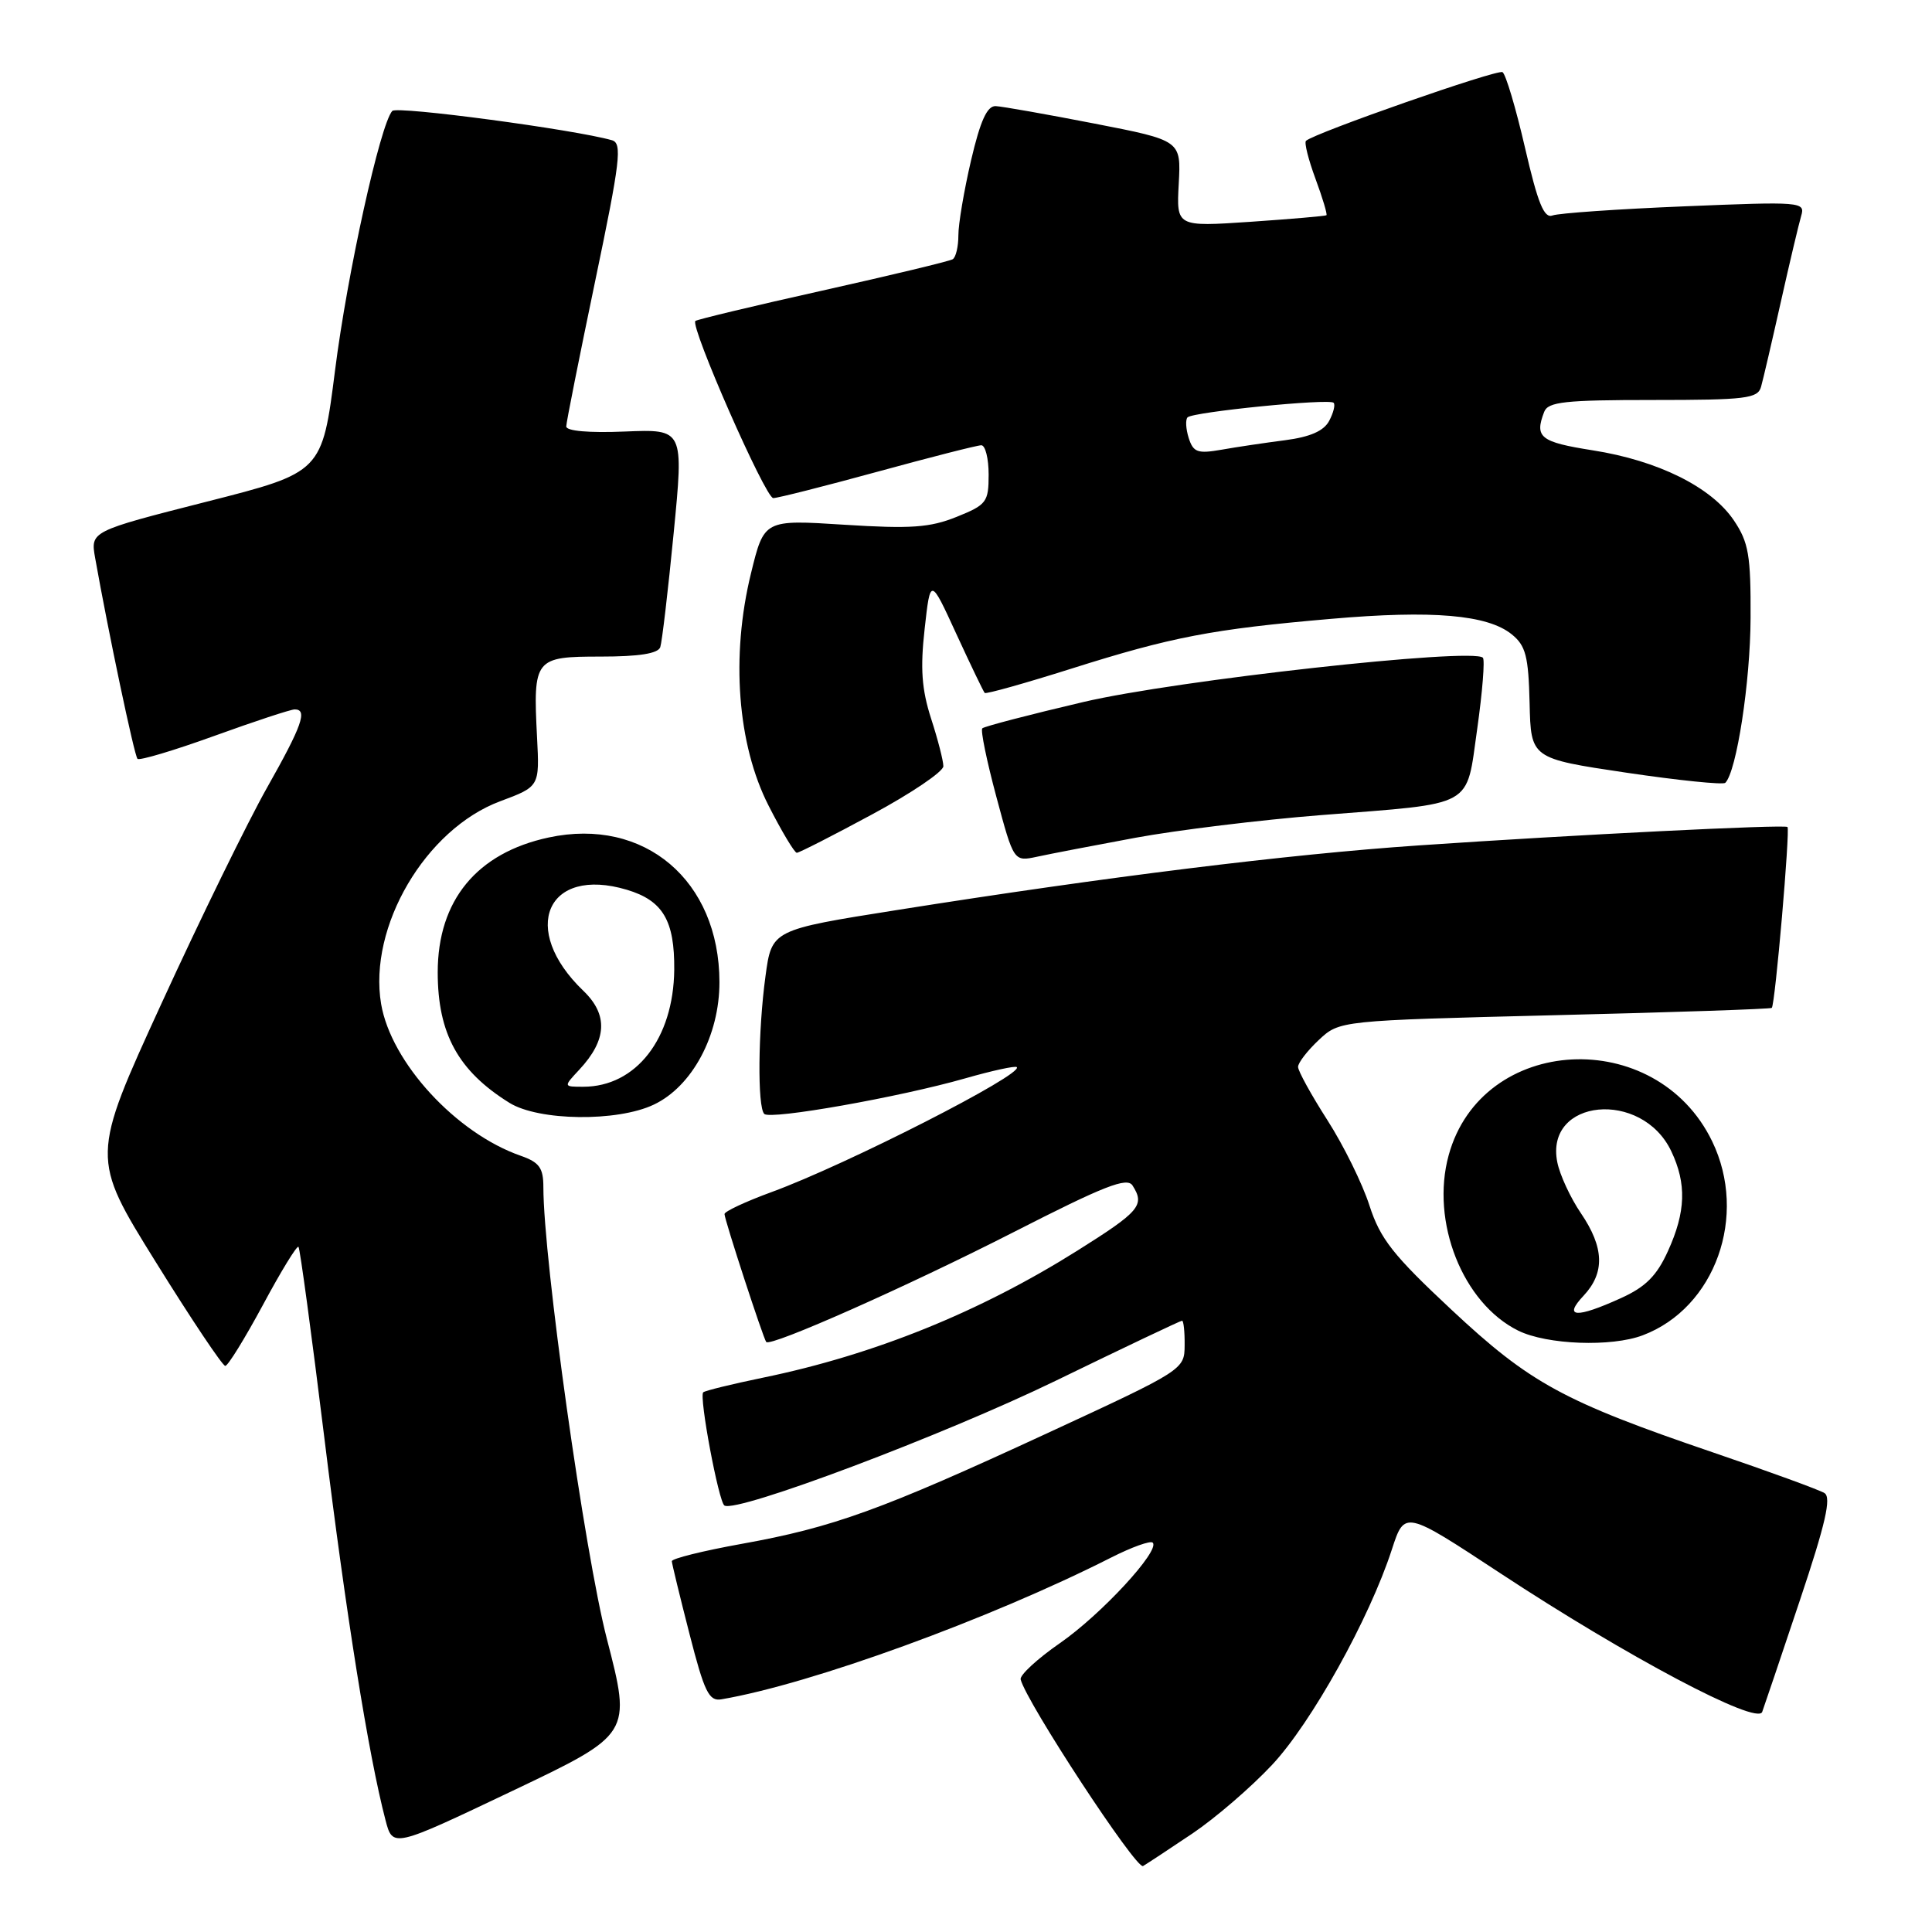 <?xml version="1.0" encoding="UTF-8" standalone="no"?>
<!DOCTYPE svg PUBLIC "-//W3C//DTD SVG 1.1//EN" "http://www.w3.org/Graphics/SVG/1.1/DTD/svg11.dtd" >
<svg xmlns="http://www.w3.org/2000/svg" xmlns:xlink="http://www.w3.org/1999/xlink" version="1.1" viewBox="0 0 256 256">
 <g >
 <path fill="currentColor"
d=" M 158.00 242.95 C 161.03 240.91 165.77 236.83 168.54 233.87 C 173.76 228.31 181.46 214.47 184.43 205.31 C 186.12 200.12 186.12 200.12 198.81 208.47 C 215.57 219.50 232.82 228.64 233.50 226.84 C 233.77 226.10 236.02 219.45 238.49 212.06 C 241.90 201.88 242.69 198.42 241.75 197.84 C 241.06 197.41 234.43 194.99 227.00 192.46 C 207.15 185.69 202.76 183.30 192.33 173.55 C 184.59 166.32 182.89 164.16 181.46 159.74 C 180.54 156.86 178.03 151.77 175.89 148.43 C 173.75 145.09 172.00 141.91 172.00 141.37 C 172.00 140.82 173.24 139.22 174.75 137.80 C 177.50 135.23 177.50 135.23 206.00 134.52 C 221.68 134.14 234.62 133.70 234.77 133.55 C 235.22 133.12 237.22 109.88 236.85 109.58 C 236.39 109.23 208.74 110.60 188.00 112.02 C 170.68 113.20 146.76 116.16 118.88 120.58 C 102.26 123.21 102.26 123.21 101.43 129.36 C 100.44 136.61 100.35 146.69 101.27 147.60 C 102.08 148.41 119.18 145.38 127.89 142.89 C 131.45 141.87 134.53 141.20 134.73 141.40 C 135.67 142.34 112.17 154.32 102.25 157.95 C 98.81 159.21 96.00 160.52 96.00 160.87 C 96.00 161.60 101.14 177.35 101.53 177.82 C 102.10 178.50 120.27 170.43 134.34 163.25 C 146.32 157.13 149.35 155.94 150.07 157.09 C 151.73 159.69 151.04 160.51 142.75 165.72 C 129.80 173.86 115.83 179.51 101.14 182.54 C 96.97 183.40 93.39 184.28 93.18 184.49 C 92.61 185.06 95.23 199.02 95.99 199.49 C 97.62 200.50 125.06 190.16 139.88 182.96 C 148.89 178.58 156.42 175.00 156.63 175.00 C 156.83 175.00 156.99 176.46 156.97 178.25 C 156.95 181.48 156.86 181.54 138.72 189.93 C 116.80 200.07 110.39 202.39 98.27 204.57 C 93.17 205.49 89.01 206.52 89.02 206.87 C 89.04 207.22 90.09 211.55 91.36 216.50 C 93.33 224.20 93.94 225.45 95.58 225.17 C 107.43 223.16 131.16 214.53 147.22 206.39 C 149.96 205.00 152.44 204.11 152.74 204.41 C 153.77 205.43 145.91 213.94 140.45 217.72 C 137.45 219.80 135.10 221.97 135.24 222.53 C 135.99 225.54 150.57 247.77 151.46 247.26 C 152.03 246.92 154.97 244.99 158.00 242.95 Z  M 80.41 217.15 C 77.46 205.75 72.00 166.89 72.00 157.30 C 72.00 154.75 71.46 154.01 69.01 153.15 C 60.44 150.17 51.82 140.79 50.50 133.03 C 48.78 122.81 56.38 109.86 66.28 106.17 C 71.50 104.22 71.50 104.22 71.16 97.68 C 70.63 87.26 70.83 87.00 79.60 87.00 C 84.68 87.00 87.20 86.60 87.49 85.75 C 87.72 85.06 88.52 78.28 89.26 70.68 C 90.61 56.86 90.61 56.86 82.80 57.18 C 78.04 57.38 75.01 57.11 75.03 56.50 C 75.04 55.95 76.77 47.29 78.86 37.26 C 82.20 21.27 82.47 18.97 81.08 18.58 C 76.11 17.16 52.59 14.02 51.98 14.70 C 50.39 16.44 46.02 36.22 44.40 49.04 C 42.68 62.59 42.68 62.59 27.33 66.49 C 11.98 70.40 11.98 70.40 12.61 73.95 C 14.32 83.59 17.80 100.14 18.22 100.55 C 18.48 100.81 23.06 99.44 28.40 97.51 C 33.73 95.58 38.53 94.00 39.05 94.00 C 40.79 94.00 40.03 96.15 35.39 104.36 C 32.86 108.84 26.56 121.70 21.41 132.94 C 12.04 153.38 12.04 153.38 20.62 167.19 C 25.34 174.79 29.49 180.99 29.85 180.99 C 30.21 180.98 32.45 177.34 34.84 172.91 C 37.22 168.47 39.34 165.01 39.55 165.21 C 39.75 165.42 41.29 176.81 42.98 190.54 C 45.84 213.87 48.83 232.59 51.08 241.17 C 52.04 244.85 52.04 244.85 67.86 237.32 C 83.68 229.79 83.68 229.79 80.41 217.15 Z  M 217.68 176.93 C 227.28 173.30 231.64 161.09 226.87 151.23 C 219.43 135.86 196.35 137.07 191.96 153.06 C 189.53 161.89 193.82 172.69 201.18 176.32 C 204.98 178.19 213.53 178.51 217.68 176.93 Z  M 86.63 146.37 C 91.72 143.96 95.34 137.20 95.33 130.13 C 95.31 116.66 85.38 108.25 72.71 110.97 C 63.18 113.01 58.00 119.31 58.00 128.84 C 58.00 136.96 60.72 141.92 67.50 146.13 C 71.38 148.54 81.79 148.67 86.63 146.37 Z  M 150.50 111.00 C 156.00 109.99 167.03 108.64 175.00 108.01 C 195.66 106.38 194.22 107.18 195.74 96.57 C 196.43 91.68 196.77 87.44 196.49 87.15 C 195.12 85.79 155.79 90.14 143.55 93.02 C 136.43 94.69 130.40 96.26 130.16 96.51 C 129.91 96.76 130.75 100.84 132.02 105.57 C 134.33 114.18 134.33 114.18 137.42 113.52 C 139.11 113.15 145.00 112.02 150.50 111.00 Z  M 115.56 107.91 C 120.75 105.12 125.00 102.24 125.00 101.53 C 125.00 100.81 124.27 97.97 123.37 95.20 C 122.13 91.34 121.93 88.57 122.52 83.33 C 123.28 76.50 123.28 76.50 126.72 84.00 C 128.62 88.12 130.31 91.64 130.48 91.82 C 130.66 91.99 135.82 90.54 141.96 88.60 C 155.24 84.40 160.62 83.36 176.39 82.00 C 189.83 80.83 197.11 81.46 200.31 84.05 C 202.17 85.55 202.53 86.94 202.68 93.16 C 202.85 100.50 202.85 100.50 215.47 102.38 C 222.41 103.41 228.32 104.01 228.61 103.73 C 230.11 102.23 231.93 90.35 231.96 81.90 C 232.00 73.56 231.70 71.86 229.75 68.96 C 226.77 64.54 219.71 61.03 211.04 59.67 C 204.09 58.57 203.31 57.96 204.61 54.58 C 205.12 53.24 207.35 53.00 219.04 53.00 C 231.35 53.00 232.92 52.81 233.35 51.25 C 233.62 50.29 234.80 45.23 235.97 40.00 C 237.14 34.77 238.36 29.64 238.67 28.59 C 239.22 26.74 238.68 26.70 223.20 27.34 C 214.38 27.70 206.51 28.25 205.72 28.55 C 204.60 28.98 203.77 26.94 202.07 19.57 C 200.86 14.33 199.52 9.82 199.09 9.56 C 198.42 9.14 174.23 17.60 173.05 18.66 C 172.80 18.89 173.37 21.15 174.31 23.69 C 175.25 26.23 175.90 28.41 175.76 28.52 C 175.62 28.63 171.09 29.02 165.69 29.39 C 155.88 30.05 155.88 30.05 156.19 24.33 C 156.50 18.61 156.50 18.61 145.00 16.37 C 138.68 15.14 132.79 14.10 131.93 14.06 C 130.80 14.02 129.90 15.99 128.67 21.25 C 127.74 25.24 126.98 29.71 126.99 31.19 C 126.99 32.67 126.66 34.09 126.24 34.35 C 125.83 34.61 118.06 36.47 108.99 38.50 C 99.92 40.52 92.34 42.34 92.14 42.53 C 91.42 43.24 101.42 66.00 102.46 66.00 C 103.04 66.00 109.27 64.42 116.29 62.50 C 123.31 60.58 129.49 59.00 130.03 59.00 C 130.56 59.00 131.00 60.75 131.00 62.89 C 131.00 66.53 130.73 66.89 126.75 68.49 C 123.22 69.91 120.69 70.09 111.88 69.53 C 101.25 68.85 101.25 68.85 99.51 75.97 C 96.82 86.93 97.71 98.66 101.84 106.75 C 103.59 110.19 105.28 113.00 105.58 113.00 C 105.88 113.00 110.38 110.71 115.56 107.91 Z  M 209.83 171.69 C 212.68 168.65 212.57 165.31 209.48 160.76 C 208.09 158.72 206.68 155.67 206.35 154.00 C 204.66 145.57 217.55 144.33 221.45 152.54 C 223.50 156.85 223.38 160.58 221.01 165.78 C 219.53 169.05 218.05 170.53 214.78 172.01 C 208.84 174.71 207.09 174.60 209.83 171.69 Z  M 76.75 141.75 C 80.44 137.80 80.61 134.46 77.29 131.28 C 68.80 123.14 72.43 114.72 83.07 117.90 C 87.84 119.33 89.40 121.98 89.34 128.51 C 89.24 137.62 84.28 144.00 77.28 144.00 C 74.65 144.00 74.65 144.00 76.75 141.75 Z  M 157.51 58.04 C 157.13 56.83 157.06 55.60 157.36 55.30 C 158.09 54.58 176.11 52.78 176.71 53.37 C 176.96 53.62 176.69 54.70 176.12 55.77 C 175.41 57.11 173.59 57.90 170.29 58.33 C 167.66 58.67 163.86 59.23 161.85 59.59 C 158.69 60.14 158.12 59.94 157.51 58.04 Z "/>
</g>
</svg>